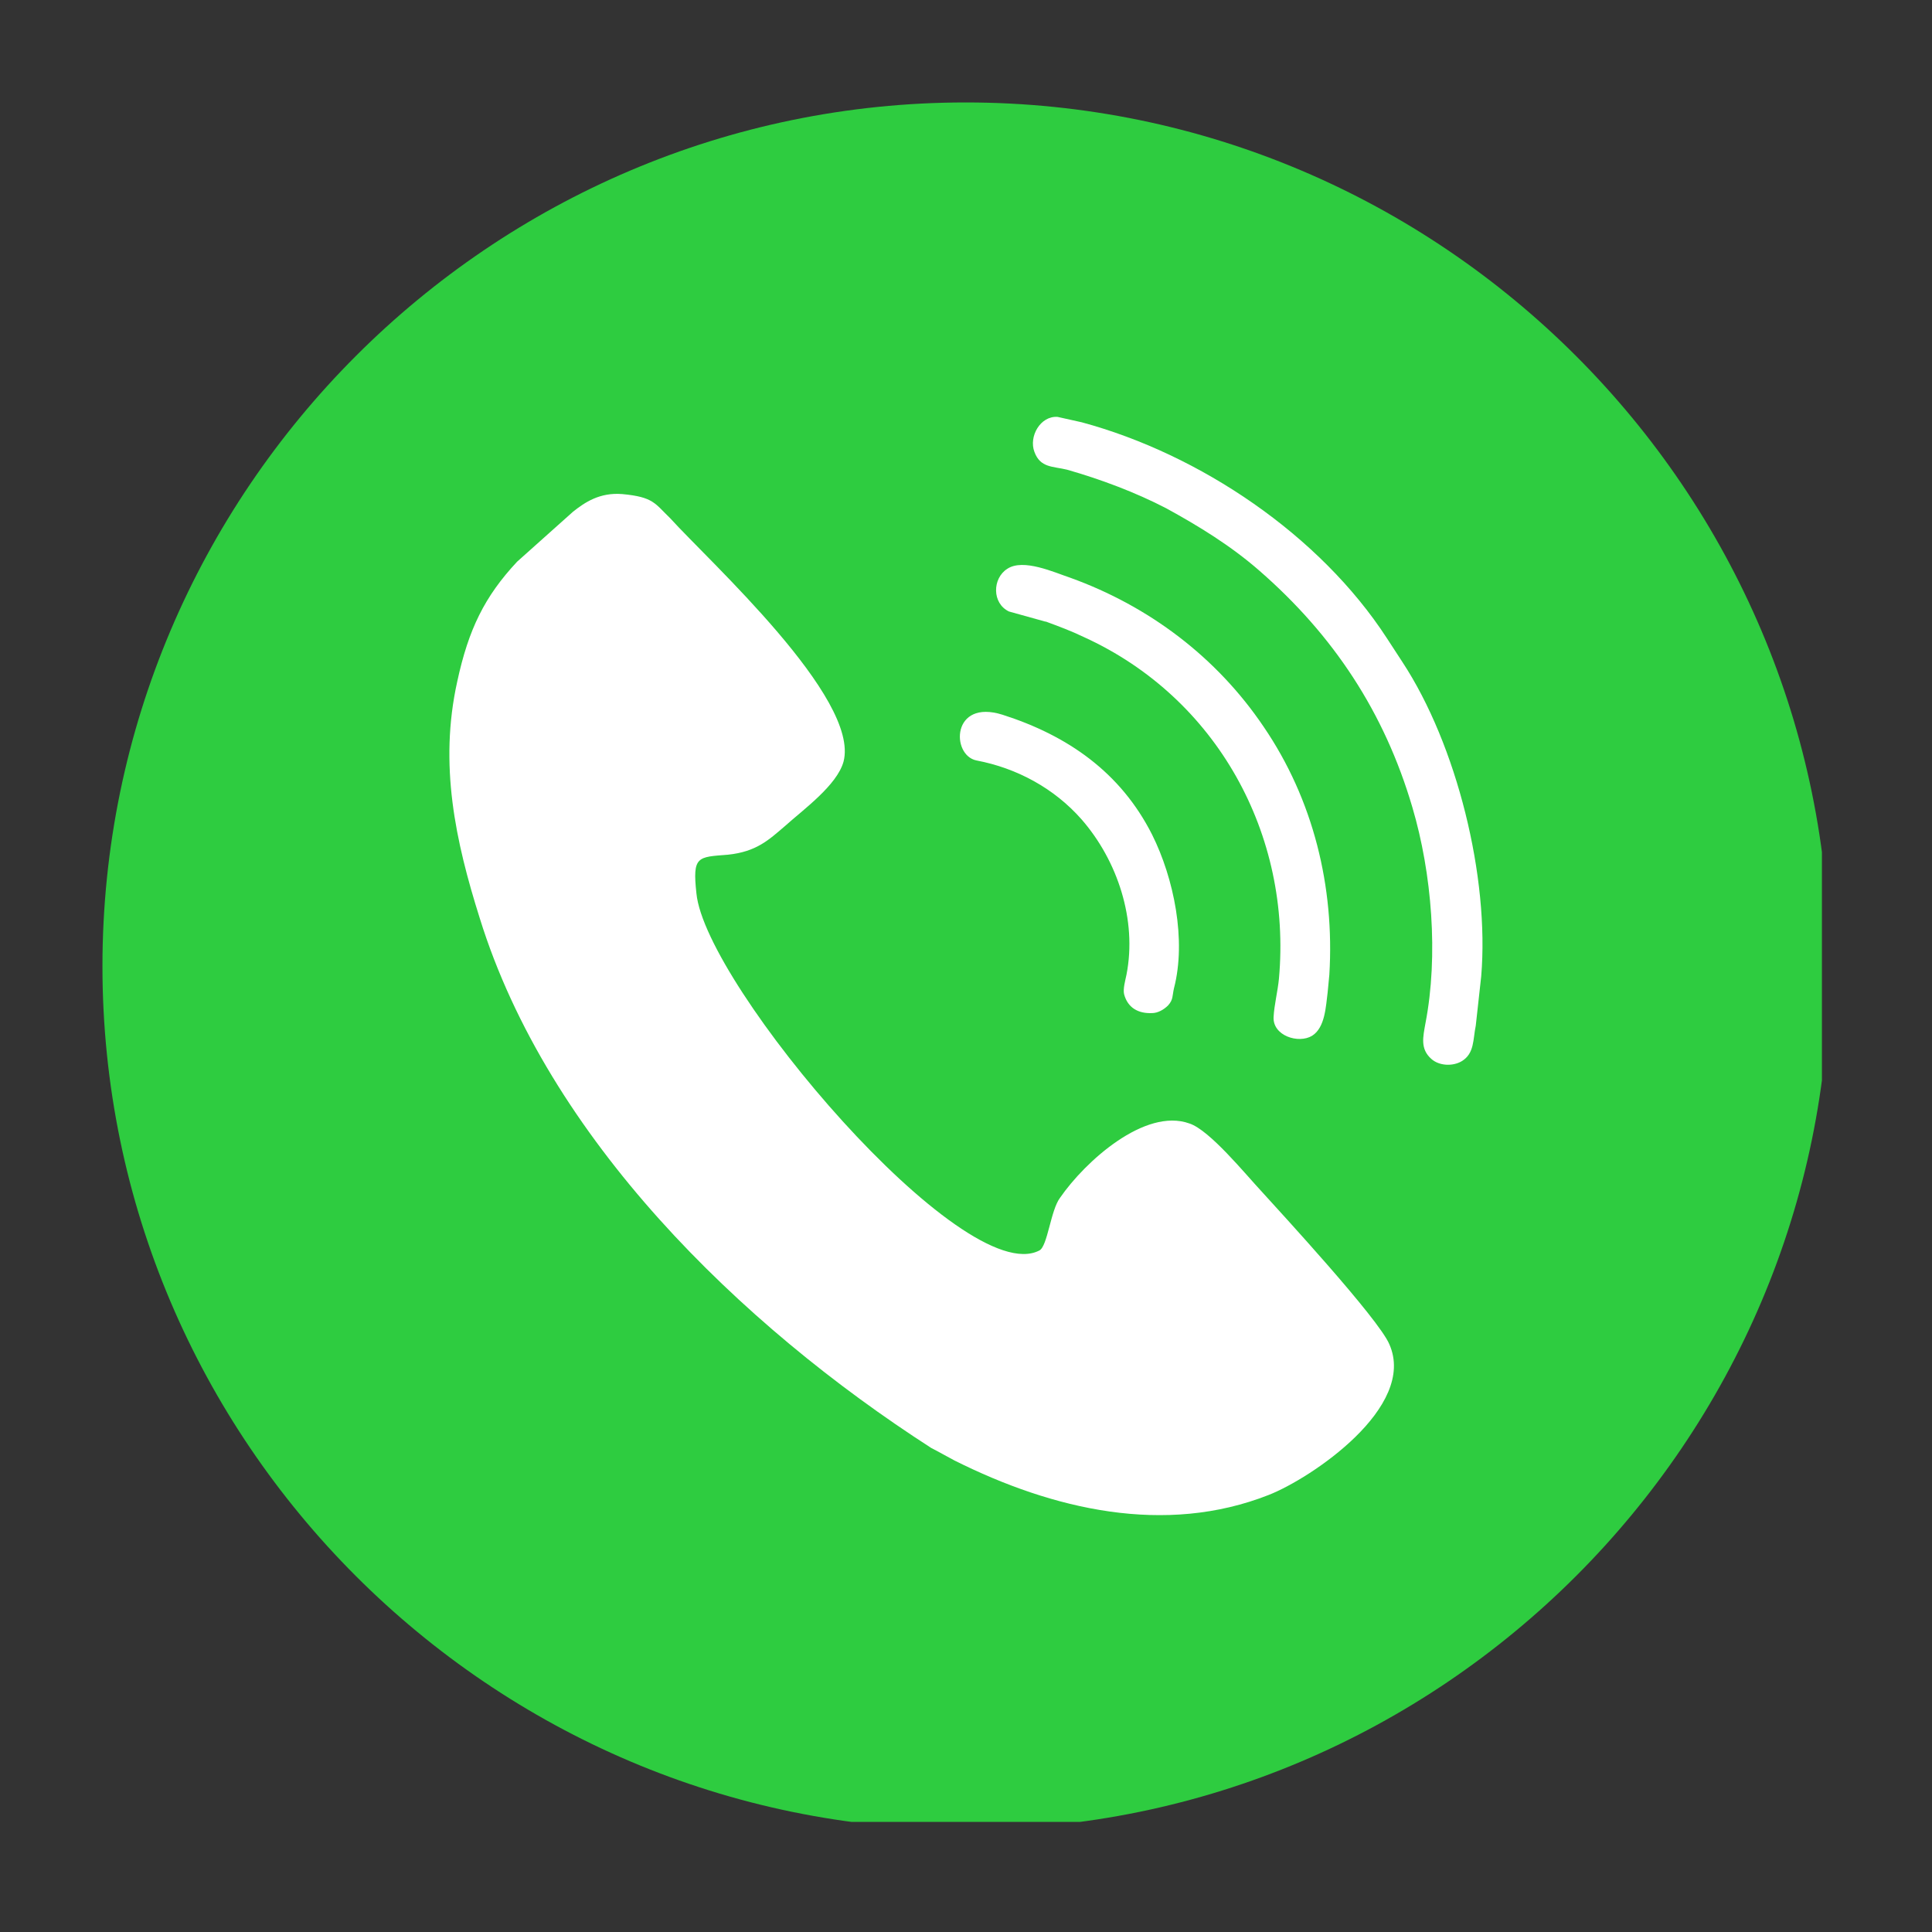 <svg xmlns="http://www.w3.org/2000/svg" xmlns:xlink="http://www.w3.org/1999/xlink" width="100" zoomAndPan="magnify" viewBox="0 0 75 75" height="100" preserveAspectRatio="xMidYMid meet" version="1.0"><rect x="0" y="0" width="75" height="75" fill="#333333" stroke="none"/><defs><clipPath id="d023327d0c"><path d="M 3.977 3.977 L 70.727 3.977 L 70.727 70.727 L 3.977 70.727 Z M 3.977 3.977 " clip-rule="nonzero"/></clipPath></defs><g clip-path="url(#d023327d0c)"><path fill="#2ecc40" d="M 37.488 71.02 C 55.961 71.02 71.02 55.957 71.02 37.512 C 71.02 19.039 55.957 3.977 37.488 3.977 C 19.043 3.977 3.977 19.043 3.977 37.512 C 3.977 55.957 19.043 71.02 37.488 71.02 Z M 37.488 71.02 " fill-opacity="1" fill-rule="evenodd"/></g><path fill="#ffffff" d="M 57.5 37.902 C 57.824 34.059 56.559 28.922 54.438 25.695 L 53.84 24.777 C 51.238 20.77 46.586 17.637 42 16.395 L 41.055 16.184 C 40.387 16.137 39.93 16.945 40.156 17.543 C 40.387 18.168 40.871 18.098 41.426 18.234 C 42.715 18.602 44.074 19.109 45.27 19.73 C 46.535 20.422 47.777 21.184 48.887 22.152 C 51.766 24.66 53.746 27.656 54.828 31.34 C 55.586 33.898 55.844 37.098 55.336 39.723 C 55.242 40.254 55.125 40.715 55.562 41.105 C 55.863 41.379 56.391 41.402 56.738 41.199 C 57.246 40.898 57.176 40.348 57.289 39.816 Z M 37.051 56.695 C 40.875 58.609 45.227 59.621 49.258 58.031 C 50.895 57.387 55.016 54.625 53.934 52.184 C 53.52 51.191 49.672 47.023 48.984 46.262 C 48.359 45.594 46.957 43.867 46.172 43.613 C 44.445 42.992 42.121 45.09 41.152 46.496 C 40.785 46.977 40.668 48.383 40.348 48.543 C 37.398 50.086 27.379 38.25 27.035 34.68 C 26.875 33.227 27.082 33.273 28.254 33.18 C 29.363 33.066 29.844 32.605 30.465 32.074 C 31.18 31.43 32.492 30.488 32.746 29.566 C 33.391 27.098 27.52 21.781 26.02 20.121 C 25.422 19.547 25.375 19.293 24.156 19.18 C 23.281 19.109 22.703 19.5 22.242 19.867 L 20.074 21.805 C 18.809 23.16 18.188 24.43 17.75 26.457 C 17.035 29.68 17.68 32.652 18.625 35.648 C 21.273 44.168 28.715 51.422 36.152 56.211 C 36.477 56.375 36.703 56.512 37.051 56.695 Z M 45.574 38.363 C 46.059 36.5 45.574 34.102 44.723 32.398 C 43.5 29.98 41.449 28.555 38.918 27.746 C 36.938 27.121 36.914 29.312 37.902 29.52 C 39.473 29.816 40.922 30.602 41.98 31.801 C 43.387 33.41 44.145 35.715 43.73 37.836 C 43.684 38.062 43.59 38.387 43.637 38.594 C 43.777 39.125 44.191 39.352 44.723 39.328 C 44.949 39.328 45.184 39.191 45.344 39.031 C 45.551 38.801 45.504 38.664 45.574 38.363 Z M 51.605 37.836 C 51.812 34.426 50.984 31.039 49.051 28.207 C 47.23 25.512 44.605 23.531 41.543 22.426 C 40.922 22.219 39.723 21.668 39.102 22.082 C 38.523 22.449 38.5 23.418 39.168 23.738 L 40.574 24.129 C 40.574 24.129 40.574 24.129 40.598 24.129 C 41.105 24.316 41.59 24.496 42.074 24.73 C 47.234 27.078 50.156 32.398 49.648 37.996 C 49.602 38.48 49.465 39.012 49.441 39.473 C 49.395 40.207 50.41 40.531 50.938 40.207 C 51.445 39.887 51.469 39.055 51.539 38.527 C 51.559 38.293 51.582 38.062 51.605 37.836 Z M 51.605 37.836 " fill-opacity="1" fill-rule="evenodd"/></svg>